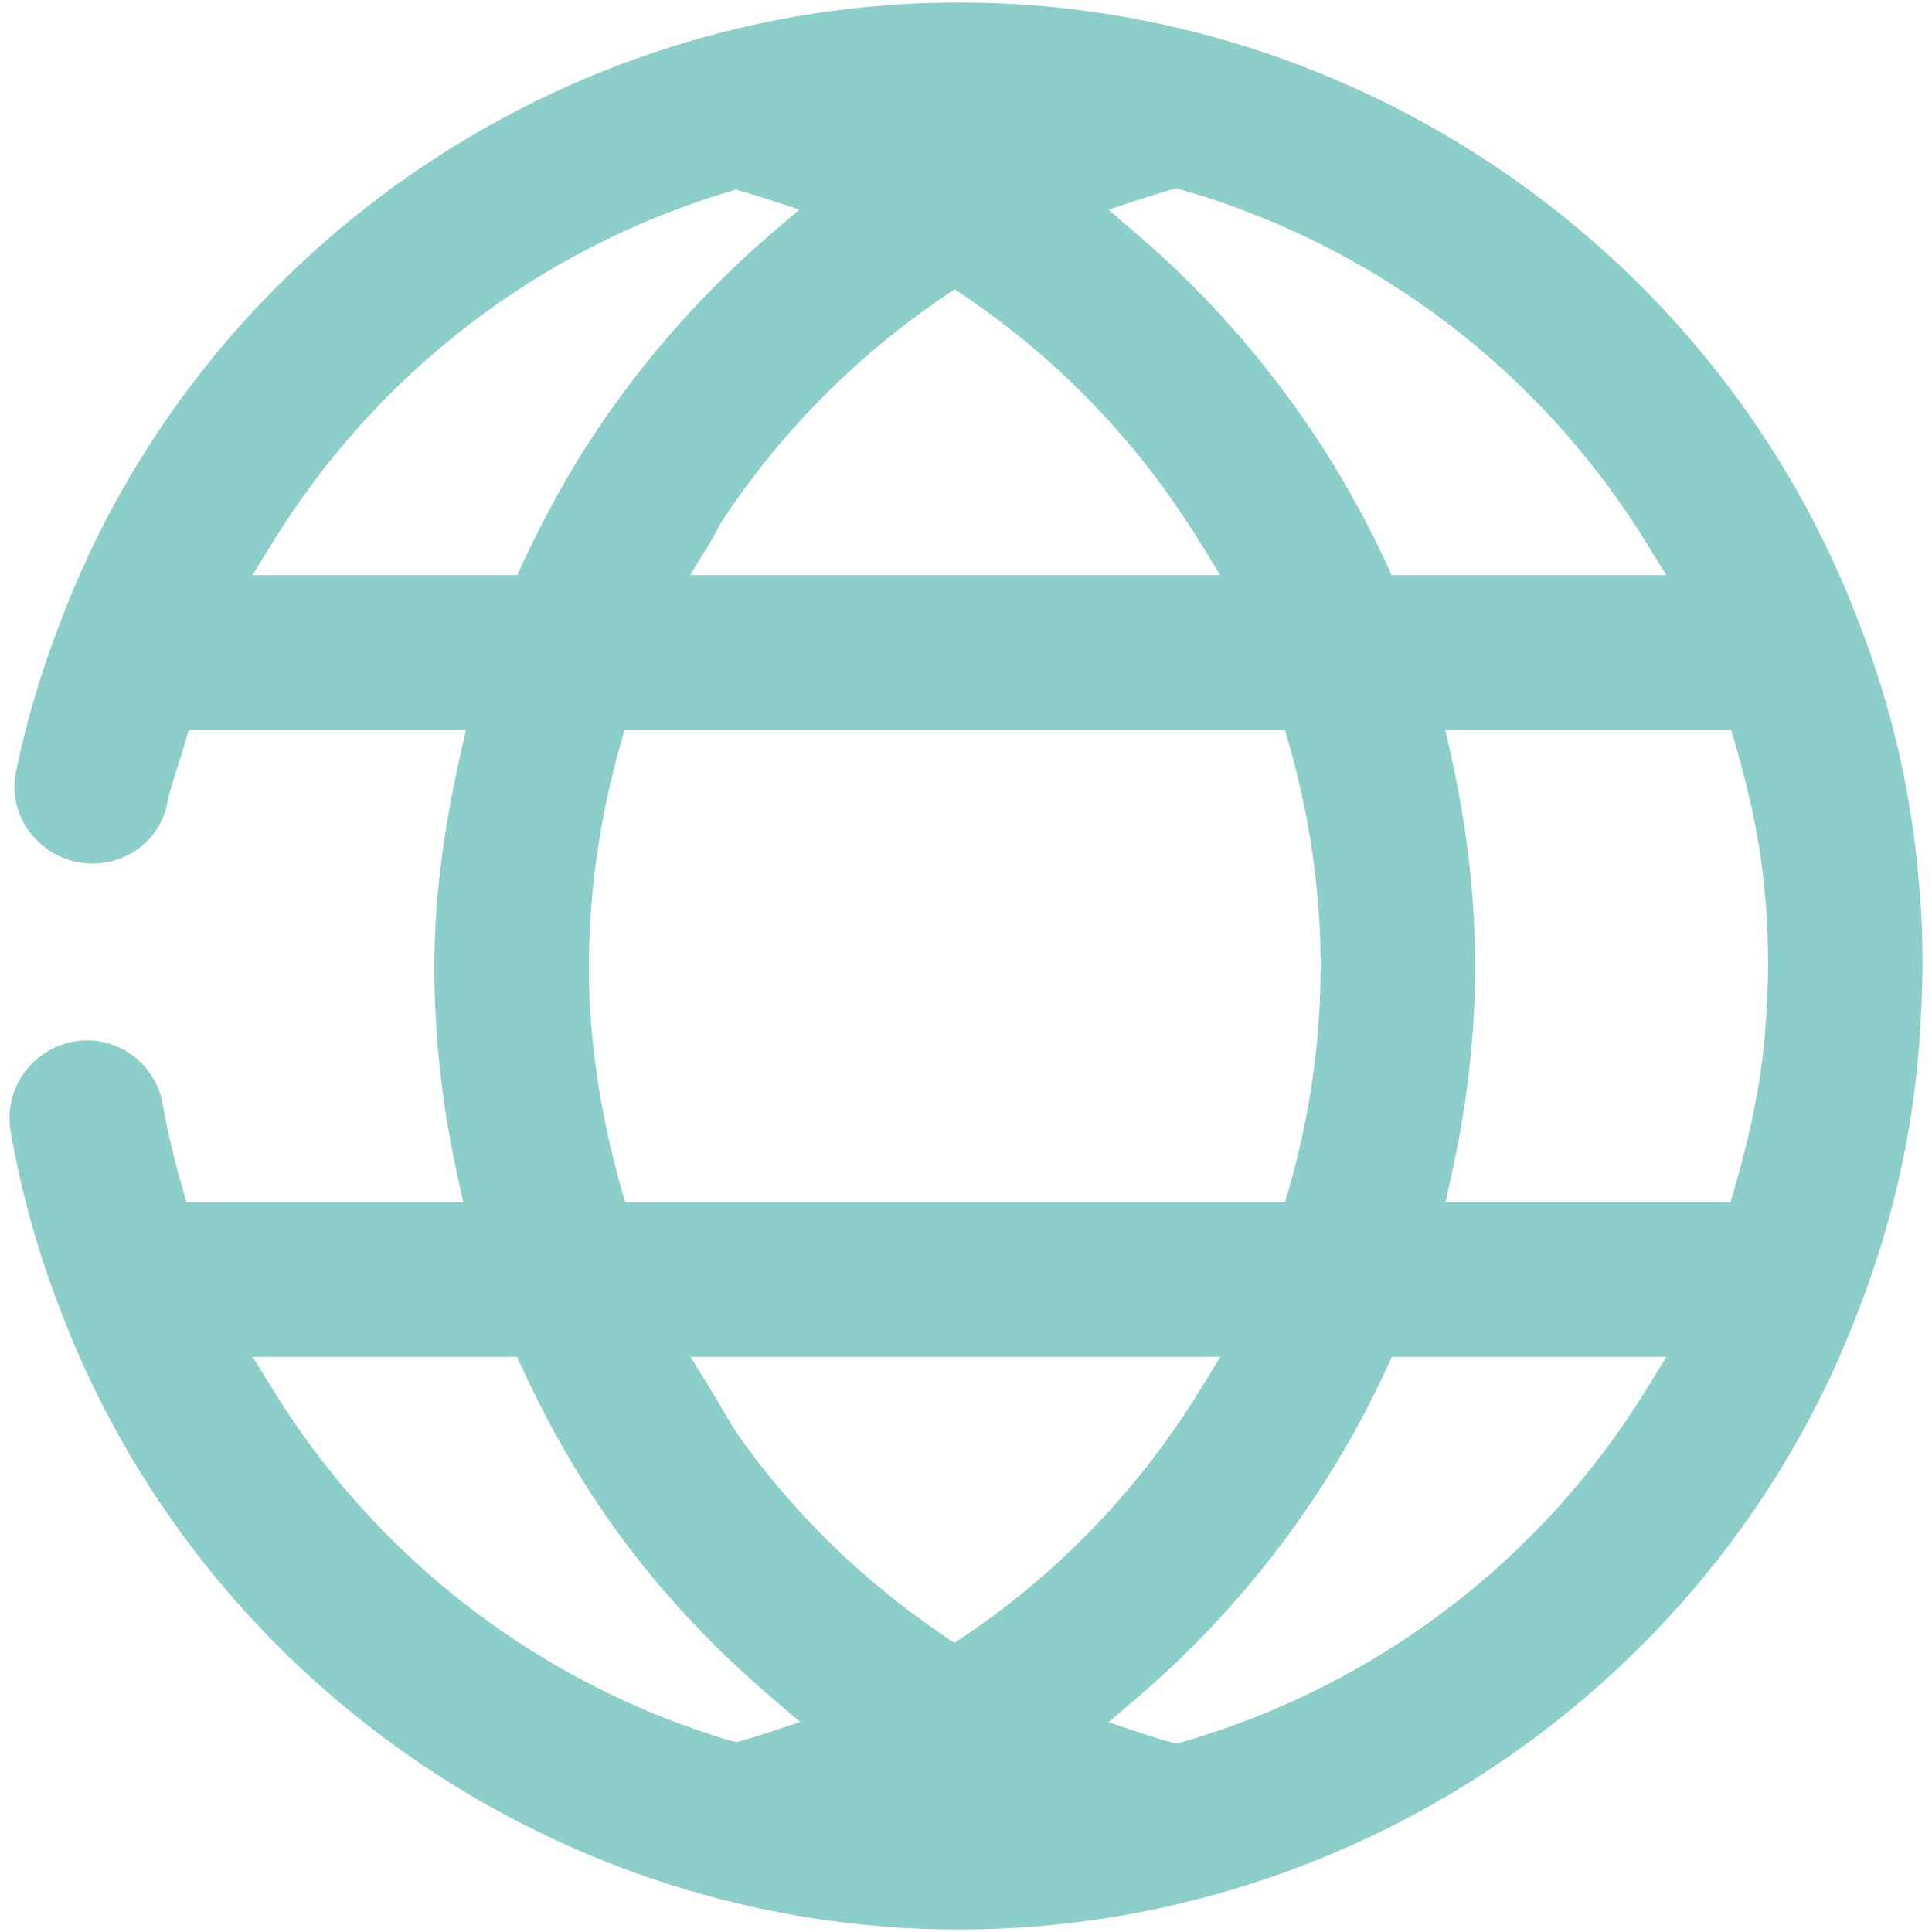 <?xml version="1.0" encoding="UTF-8"?><svg id="a" xmlns="http://www.w3.org/2000/svg" viewBox="0 0 1080 1080"><defs><style>.b{fill:#8cceca;}</style></defs><path class="b" d="M33.11,730.65c78.12,208.17,280.24,347.97,502.99,347.97s425.29-139.63,503.33-347.45c19.78-51.28,31.24-104.63,34.12-158.65,.61-11.28,1.16-22.25,1.16-32.54,0-18.37-.78-35.02-2.32-49.5l-.02-.24c-4.08-47.87-15.1-95.27-32.74-140.89C961.48,141.18,759.14,1.37,536.1,1.37S111.31,140.97,33.34,348.74c-10.45,27.01-18.65,54.76-24.41,82.63-2.45,11.85,.25,23.82,7.61,33.7,7.49,10.05,18.92,16.42,31.37,17.5,21.74,1.8,41.2-12.27,45.41-32.87,1.59-7.74,4.01-15.19,6.35-22.39,1.19-3.66,2.38-7.32,3.45-11l2.44-8.44h154.9l-3.19,14.25c-9.73,43.48-14.47,82.14-14.47,118.16,0,38.94,4.39,78.52,13.05,117.65l3.15,14.22H104.28l-2.44-8.45c-4.79-16.61-8.34-31.76-10.85-46.34-3.57-20.75-21.49-35.75-42.18-35.75-.77,0-1.54,.02-2.31,.06-12.39,.66-23.96,6.64-31.74,16.38-7.7,9.65-10.92,22.1-8.84,34.15,5.77,33.47,14.92,66.59,27.21,98.44Zm506.99,183.31l-6.57,4.46-6.57-4.46c-43.29-29.41-80.71-65.52-111.22-107.33-4.95-6.76-9.04-13.8-13-20.61-1.88-3.24-3.77-6.49-5.74-9.68l-11.01-17.84h296.22l-10.94,17.82c-33.94,55.27-78.07,101.58-131.16,137.65Zm-190.62-241.81l-2.4-8.52c-11.89-42.19-17.92-83.69-17.92-123.36s5.92-82.76,17.58-123.91l2.41-8.5h369.09l2.42,8.49c11.67,40.98,17.59,82.67,17.59,123.93s-5.88,82.6-17.48,123.38l-2.42,8.5H349.48Zm571.09,104.17c-59.06,95.99-151.31,166.14-259.77,197.53l-3.29,.95-6.39-1.88c-3.96-1.16-7.91-2.32-11.81-3.62l-19.64-6.55,15.74-13.44c58.98-50.36,107.24-114,139.55-184.02l3.13-6.79h153.44l-10.97,17.82Zm49.57-360.03c8.95,30.88,14.13,57.03,16.3,82.3,1.32,12.49,1.93,25.64,1.93,41.38,0,8.67-.48,17.57-.94,26.18l-.09,1.7c-1.58,29.36-7.16,59.81-17.56,95.85l-2.44,8.45h-159.36l3.19-14.25c8.91-39.74,13.43-79.31,13.43-117.62s-4.55-78.26-13.51-118.16l-3.21-14.26h159.81l2.45,8.44ZM639.3,110.74c4.59-1.52,9.25-2.88,13.9-4.24l4.41-1.29,3.27,.95c108.33,31.4,200.53,101.55,259.62,197.54l10.98,17.82h-153.52l-3.13-6.79c-32.31-70.01-80.54-133.63-139.46-183.98l-15.78-13.49,19.71-6.51Zm-112.24,55.43l6.58-4.49,6.59,4.48c52.99,36.06,97.04,82.33,130.93,137.53l10.94,17.82H385.74l10.99-17.83c1.04-1.68,1.95-3.43,2.86-5.18,1.46-2.77,2.93-5.54,4.68-8.18,32.44-48.93,73.75-90.71,122.79-124.16ZM141.15,321.52l10.95-17.82c58.39-95.02,149.3-164.9,255.98-196.74l3.33-1,4.67,1.39c3.69,1.09,7.38,2.19,11.01,3.37l19.73,6.46-15.76,13.53c-37.86,32.49-71.08,70.13-98.76,111.87-14.59,21.96-28.04,46.22-40,72.13l-3.13,6.8H141.15Zm147.86,436.98l3.14,6.8c15.44,33.5,33.57,64.56,53.88,92.32,23.89,32.72,52.65,63.49,85.48,91.49l15.83,13.5-19.76,6.51c-4,1.32-8.06,2.52-12.12,3.72l-3.33,.98-4.02-.78c-106.55-31.82-197.43-101.68-255.89-196.71l-10.96-17.82h147.76Z"/></svg>